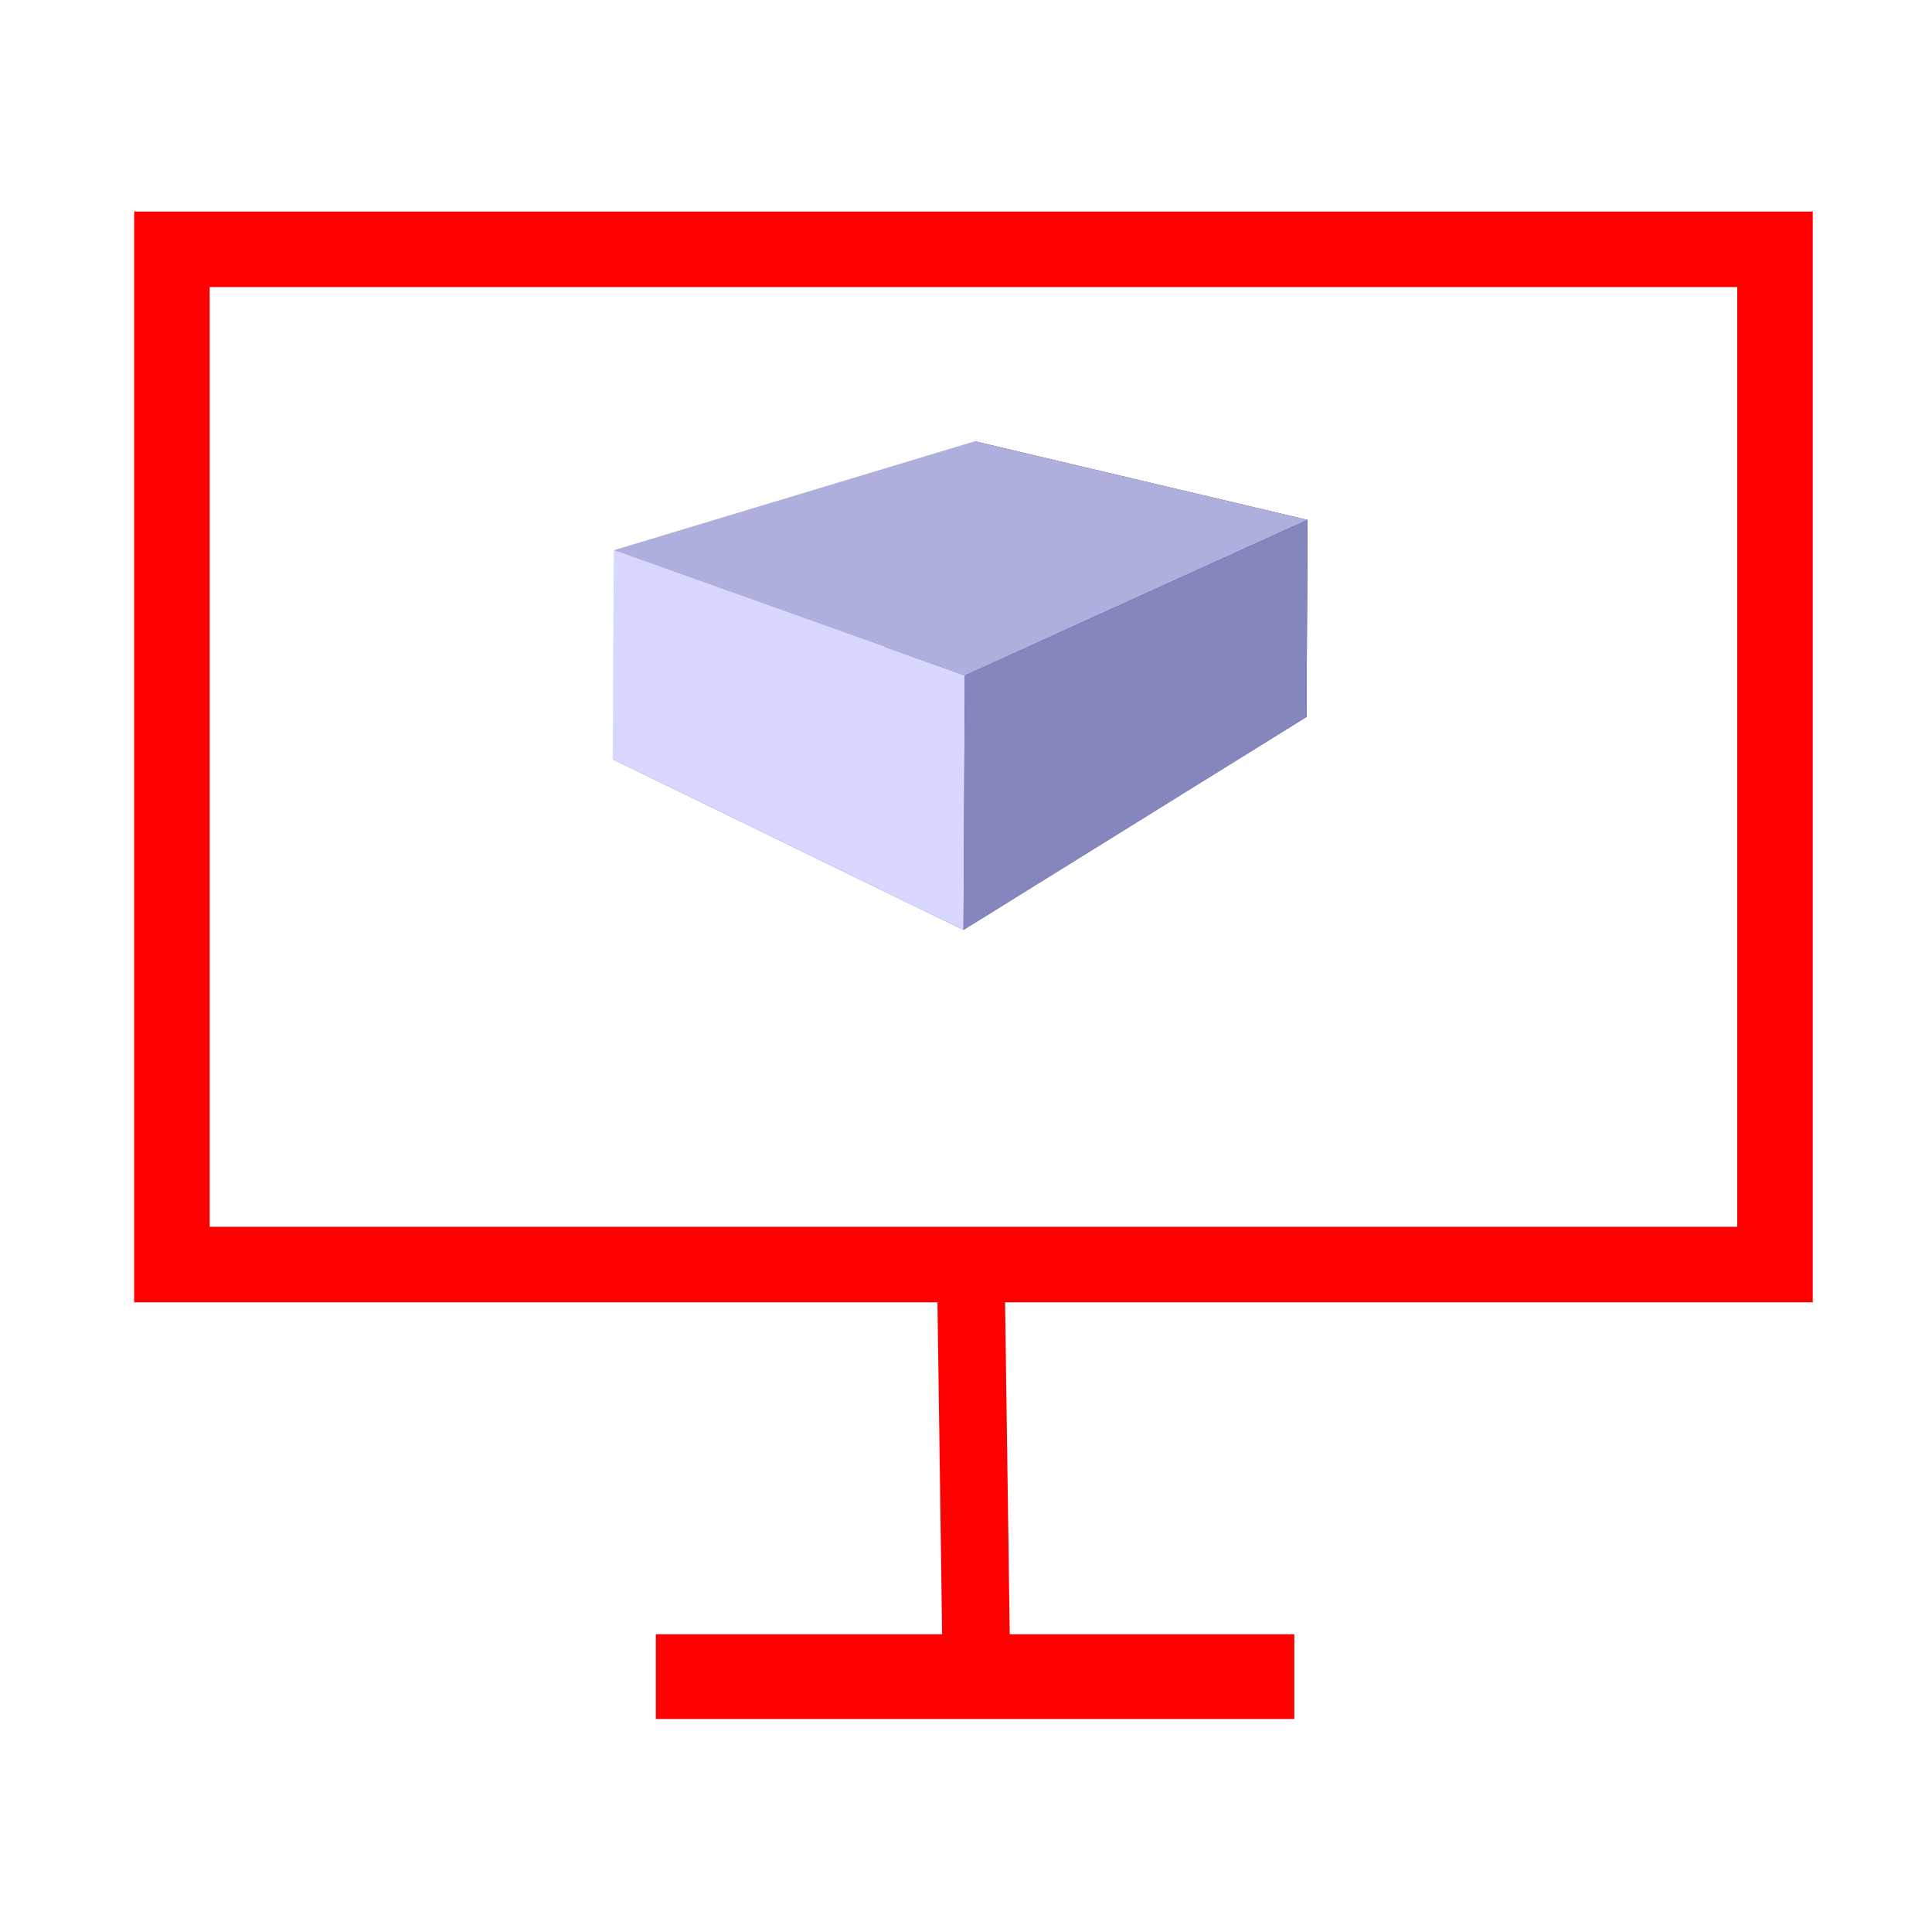 <?xml version="1.0" encoding="UTF-8" standalone="no"?>
<svg
   xmlns:dc="http://purl.org/dc/elements/1.1/"
   xmlns:cc="http://creativecommons.org/ns#"
   xmlns:rdf="http://www.w3.org/1999/02/22-rdf-syntax-ns#"
   xmlns:svg="http://www.w3.org/2000/svg"
   xmlns="http://www.w3.org/2000/svg"
   xmlns:sodipodi="http://sodipodi.sourceforge.net/DTD/sodipodi-0.dtd"
   xmlns:inkscape="http://www.inkscape.org/namespaces/inkscape"
   width="35mm"
   height="35mm"
   viewBox="0 0 124.016 124.016"
   id="svg2"
   version="1.1"
   inkscape:version="1.0.2 (e86c870879, 2021-01-15, custom)"
   sodipodi:docname="logo.svg"
   inkscape:export-filename="X:\AnnikaDirk\Transfer_Dirk\Rastergrafik.png"
   inkscape:export-xdpi="599"
   inkscape:export-ydpi="599">
  <defs
     id="defs4">
    <inkscape:perspective
       sodipodi:type="inkscape:persp3d"
       inkscape:vp_x="160.70639 : 133.67784 : 1"
       inkscape:vp_y="-8.3871378 : -2073.9465 : 0"
       inkscape:vp_z="-65.20996 : 134.59145 : 1"
       inkscape:persp3d-origin="47.921568 : 177.00165 : 1"
       id="perspective945" />
    <inkscape:path-effect
       effect="spiro"
       id="path-effect943"
       is_visible="true"
       lpeversion="1" />
    <inkscape:path-effect
       effect="spiro"
       id="path-effect939"
       is_visible="true"
       lpeversion="1" />
    <marker
       inkscape:stockid="Arrow1Send"
       orient="auto"
       refY="0"
       refX="0"
       id="Arrow1Send"
       style="overflow:visible"
       inkscape:isstock="true">
      <path
         id="path4527"
         d="M 0,0 5,-5 -12.5,0 5,5 0,0 Z"
         style="fill:#0026ff;fill-opacity:1;fill-rule:evenodd;stroke:#0026ff;stroke-width:1pt;stroke-opacity:1"
         transform="matrix(-0.2,0,0,-0.2,-1.2,0)"
         inkscape:connector-curvature="0" />
    </marker>
    <marker
       inkscape:stockid="Arrow2Mend"
       orient="auto"
       refY="0"
       refX="0"
       id="Arrow2Mend"
       style="overflow:visible"
       inkscape:isstock="true">
      <path
         id="path4539"
         style="fill:#000000;fill-opacity:1;fill-rule:evenodd;stroke:#000000;stroke-width:0.625;stroke-linejoin:round;stroke-opacity:1"
         d="M 8.719,4.034 -2.207,0.016 8.719,-4.002 c -1.745,2.372 -1.735,5.617 -6e-7,8.035 z"
         transform="scale(-0.6,-0.6)"
         inkscape:connector-curvature="0" />
    </marker>
    <marker
       inkscape:stockid="Arrow1Send"
       orient="auto"
       refY="0"
       refX="0"
       id="Arrow1Send-0"
       style="overflow:visible"
       inkscape:isstock="true">
      <path
         inkscape:connector-curvature="0"
         id="path4527-5"
         d="M 0,0 5,-5 -12.5,0 5,5 0,0 Z"
         style="fill:#0026ff;fill-opacity:1;fill-rule:evenodd;stroke:#0026ff;stroke-width:1pt;stroke-opacity:1"
         transform="matrix(-0.2,0,0,-0.2,-1.2,0)" />
    </marker>
    <marker
       inkscape:stockid="Arrow1Send"
       orient="auto"
       refY="0"
       refX="0"
       id="Arrow1Send-0-6"
       style="overflow:visible"
       inkscape:isstock="true">
      <path
         inkscape:connector-curvature="0"
         id="path4527-5-6"
         d="M 0,0 5,-5 -12.5,0 5,5 0,0 Z"
         style="fill:#0026ff;fill-opacity:1;fill-rule:evenodd;stroke:#0026ff;stroke-width:1pt;stroke-opacity:1"
         transform="matrix(-0.2,0,0,-0.2,-1.2,0)" />
    </marker>
    <marker
       inkscape:stockid="Arrow1Send"
       orient="auto"
       refY="0"
       refX="0"
       id="Arrow1Send-02"
       style="overflow:visible"
       inkscape:isstock="true">
      <path
         inkscape:connector-curvature="0"
         id="path4527-2"
         d="M 0,0 5,-5 -12.5,0 5,5 0,0 Z"
         style="fill:#0026ff;fill-opacity:1;fill-rule:evenodd;stroke:#0026ff;stroke-width:1pt;stroke-opacity:1"
         transform="matrix(-0.2,0,0,-0.2,-1.2,0)" />
    </marker>
  </defs>
  <sodipodi:namedview
     id="base"
     pagecolor="#ffffff"
     bordercolor="#666666"
     borderopacity="1.0"
     inkscape:pageopacity="0.0"
     inkscape:pageshadow="2"
     inkscape:zoom="2.310501"
     inkscape:cx="198.23535"
     inkscape:cy="138.66991"
     inkscape:document-units="px"
     inkscape:current-layer="g5661"
     showgrid="false"
     inkscape:window-width="1920"
     inkscape:window-height="1013"
     inkscape:window-x="-9"
     inkscape:window-y="-9"
     inkscape:window-maximized="1"
     borderlayer="false"
     inkscape:document-rotation="0" />
  <g
     inkscape:label="Ebene 1"
     inkscape:groupmode="layer"
     id="layer1"
     transform="translate(0,-928.346)">
    <g
       id="g5661">
      <rect
         y="261.192"
         x="207.314"
         height="71.413"
         width="276.996"
         id="rect4456"
         style="opacity:1;fill:none;fill-opacity:1;stroke:none;stroke-width:2;stroke-miterlimit:4;stroke-dasharray:none;stroke-dashoffset:0;stroke-opacity:1" />
      <rect
         y="941.92"
         x="86.272"
         height="39.02"
         width="61.361"
         id="rect4476"
         style="opacity:1;fill:none;fill-opacity:1;stroke:none;stroke-width:2.708;stroke-miterlimit:4;stroke-dasharray:none;stroke-dashoffset:0;stroke-opacity:1"
         transform="matrix(1,-0.016,0.016,1,0,0)" />
      <rect
         style="fill:none;stroke:#ff0000;stroke-width:4.847;stroke-miterlimit:4;stroke-dasharray:none"
         id="rect935"
         width="102.903"
         height="65.168"
         x="11.035"
         y="944.349" />
      <path
         style="fill:#ff0000;stroke:#ff0000;stroke-width:4.34;stroke-linecap:butt;stroke-linejoin:miter;stroke-miterlimit:4;stroke-dasharray:none;stroke-opacity:1"
         d="m 62.313,1009.593 0.348,24.757"
         id="path937"
         inkscape:path-effect="#path-effect939"
         inkscape:original-d="m 62.312859,1009.5931 c 0.116734,8.2532 0.232665,16.5054 0.347791,24.7567" />
      <path
         style="fill:none;stroke:#ff0000;stroke-width:5.44;stroke-linecap:butt;stroke-linejoin:miter;stroke-miterlimit:4;stroke-dasharray:none;stroke-opacity:1"
         d="M 42.1,1035.97 H 83.082"
         id="path941"
         inkscape:path-effect="#path-effect943"
         inkscape:original-d="m 42.100439,1035.97 c 13.661719,10e-4 27.322175,10e-4 40.981368,0" />
      <g
         sodipodi:type="inkscape:box3d"
         id="g947"
         style="fill:#ff0000;stroke:#ff0000;stroke-width:5;stroke-miterlimit:4;stroke-dasharray:none"
         inkscape:perspectiveID="#perspective945"
         inkscape:corner0="0.48369452 : 0.064508572 : 0 : 1"
         inkscape:corner7="0.14902659 : 0.052755114 : 0.25 : 1">
        <path
           sodipodi:type="inkscape:box3dside"
           id="path959"
           style="fill:#e9e9ff;fill-rule:evenodd;stroke:none;stroke-width:9.719;stroke-linejoin:round"
           inkscape:box3dsidetype="11"
           d="m 62.524,967.497 -23.191,9.585 0.07,-13.414 23.177,-6.996 z"
           points="39.333,977.082 39.402,963.668 62.58,956.672 62.524,967.497 " />
        <path
           sodipodi:type="inkscape:box3dside"
           id="path949"
           style="fill:#353564;fill-rule:evenodd;stroke:none;stroke-width:9.719;stroke-linejoin:round"
           inkscape:box3dsidetype="6"
           d="m 83.867,974.367 0.066,-12.649 -21.353,-5.046 -0.056,10.825 z"
           points="83.933,961.718 62.58,956.672 62.524,967.497 83.867,974.367 " />
        <path
           sodipodi:type="inkscape:box3dside"
           id="path951"
           style="fill:#4d4d9f;fill-rule:evenodd;stroke:none;stroke-width:9.719;stroke-linejoin:round"
           inkscape:box3dsidetype="5"
           d="M 83.867,974.367 61.847,988.039 39.333,977.082 62.524,967.497 Z"
           points="61.847,988.039 39.333,977.082 62.524,967.497 83.867,974.367 " />
        <path
           sodipodi:type="inkscape:box3dside"
           id="path957"
           style="fill:#afafde;fill-rule:evenodd;stroke:none;stroke-width:9.719;stroke-linejoin:round"
           inkscape:box3dsidetype="13"
           d="m 83.933,961.718 -22.001,9.988 -22.529,-8.038 23.177,-6.996 z"
           points="61.932,971.707 39.402,963.668 62.58,956.672 83.933,961.718 " />
        <path
           sodipodi:type="inkscape:box3dside"
           id="path955"
           style="fill:#d7d7ff;fill-rule:evenodd;stroke:none;stroke-width:9.719;stroke-linejoin:round"
           inkscape:box3dsidetype="14"
           d="m 61.847,988.039 0.085,-16.333 -22.529,-8.038 -0.07,13.414 z"
           points="61.932,971.707 39.402,963.668 39.333,977.082 61.847,988.039 " />
        <path
           sodipodi:type="inkscape:box3dside"
           id="path953"
           style="fill:#8686bf;fill-rule:evenodd;stroke:none;stroke-width:9.719;stroke-linejoin:round"
           inkscape:box3dsidetype="3"
           d="m 83.867,974.367 -22.02,13.672 0.085,-16.333 22.001,-9.988 z"
           points="61.847,988.039 61.932,971.707 83.933,961.718 83.867,974.367 " />
      </g>
    </g>
  </g>
</svg>
